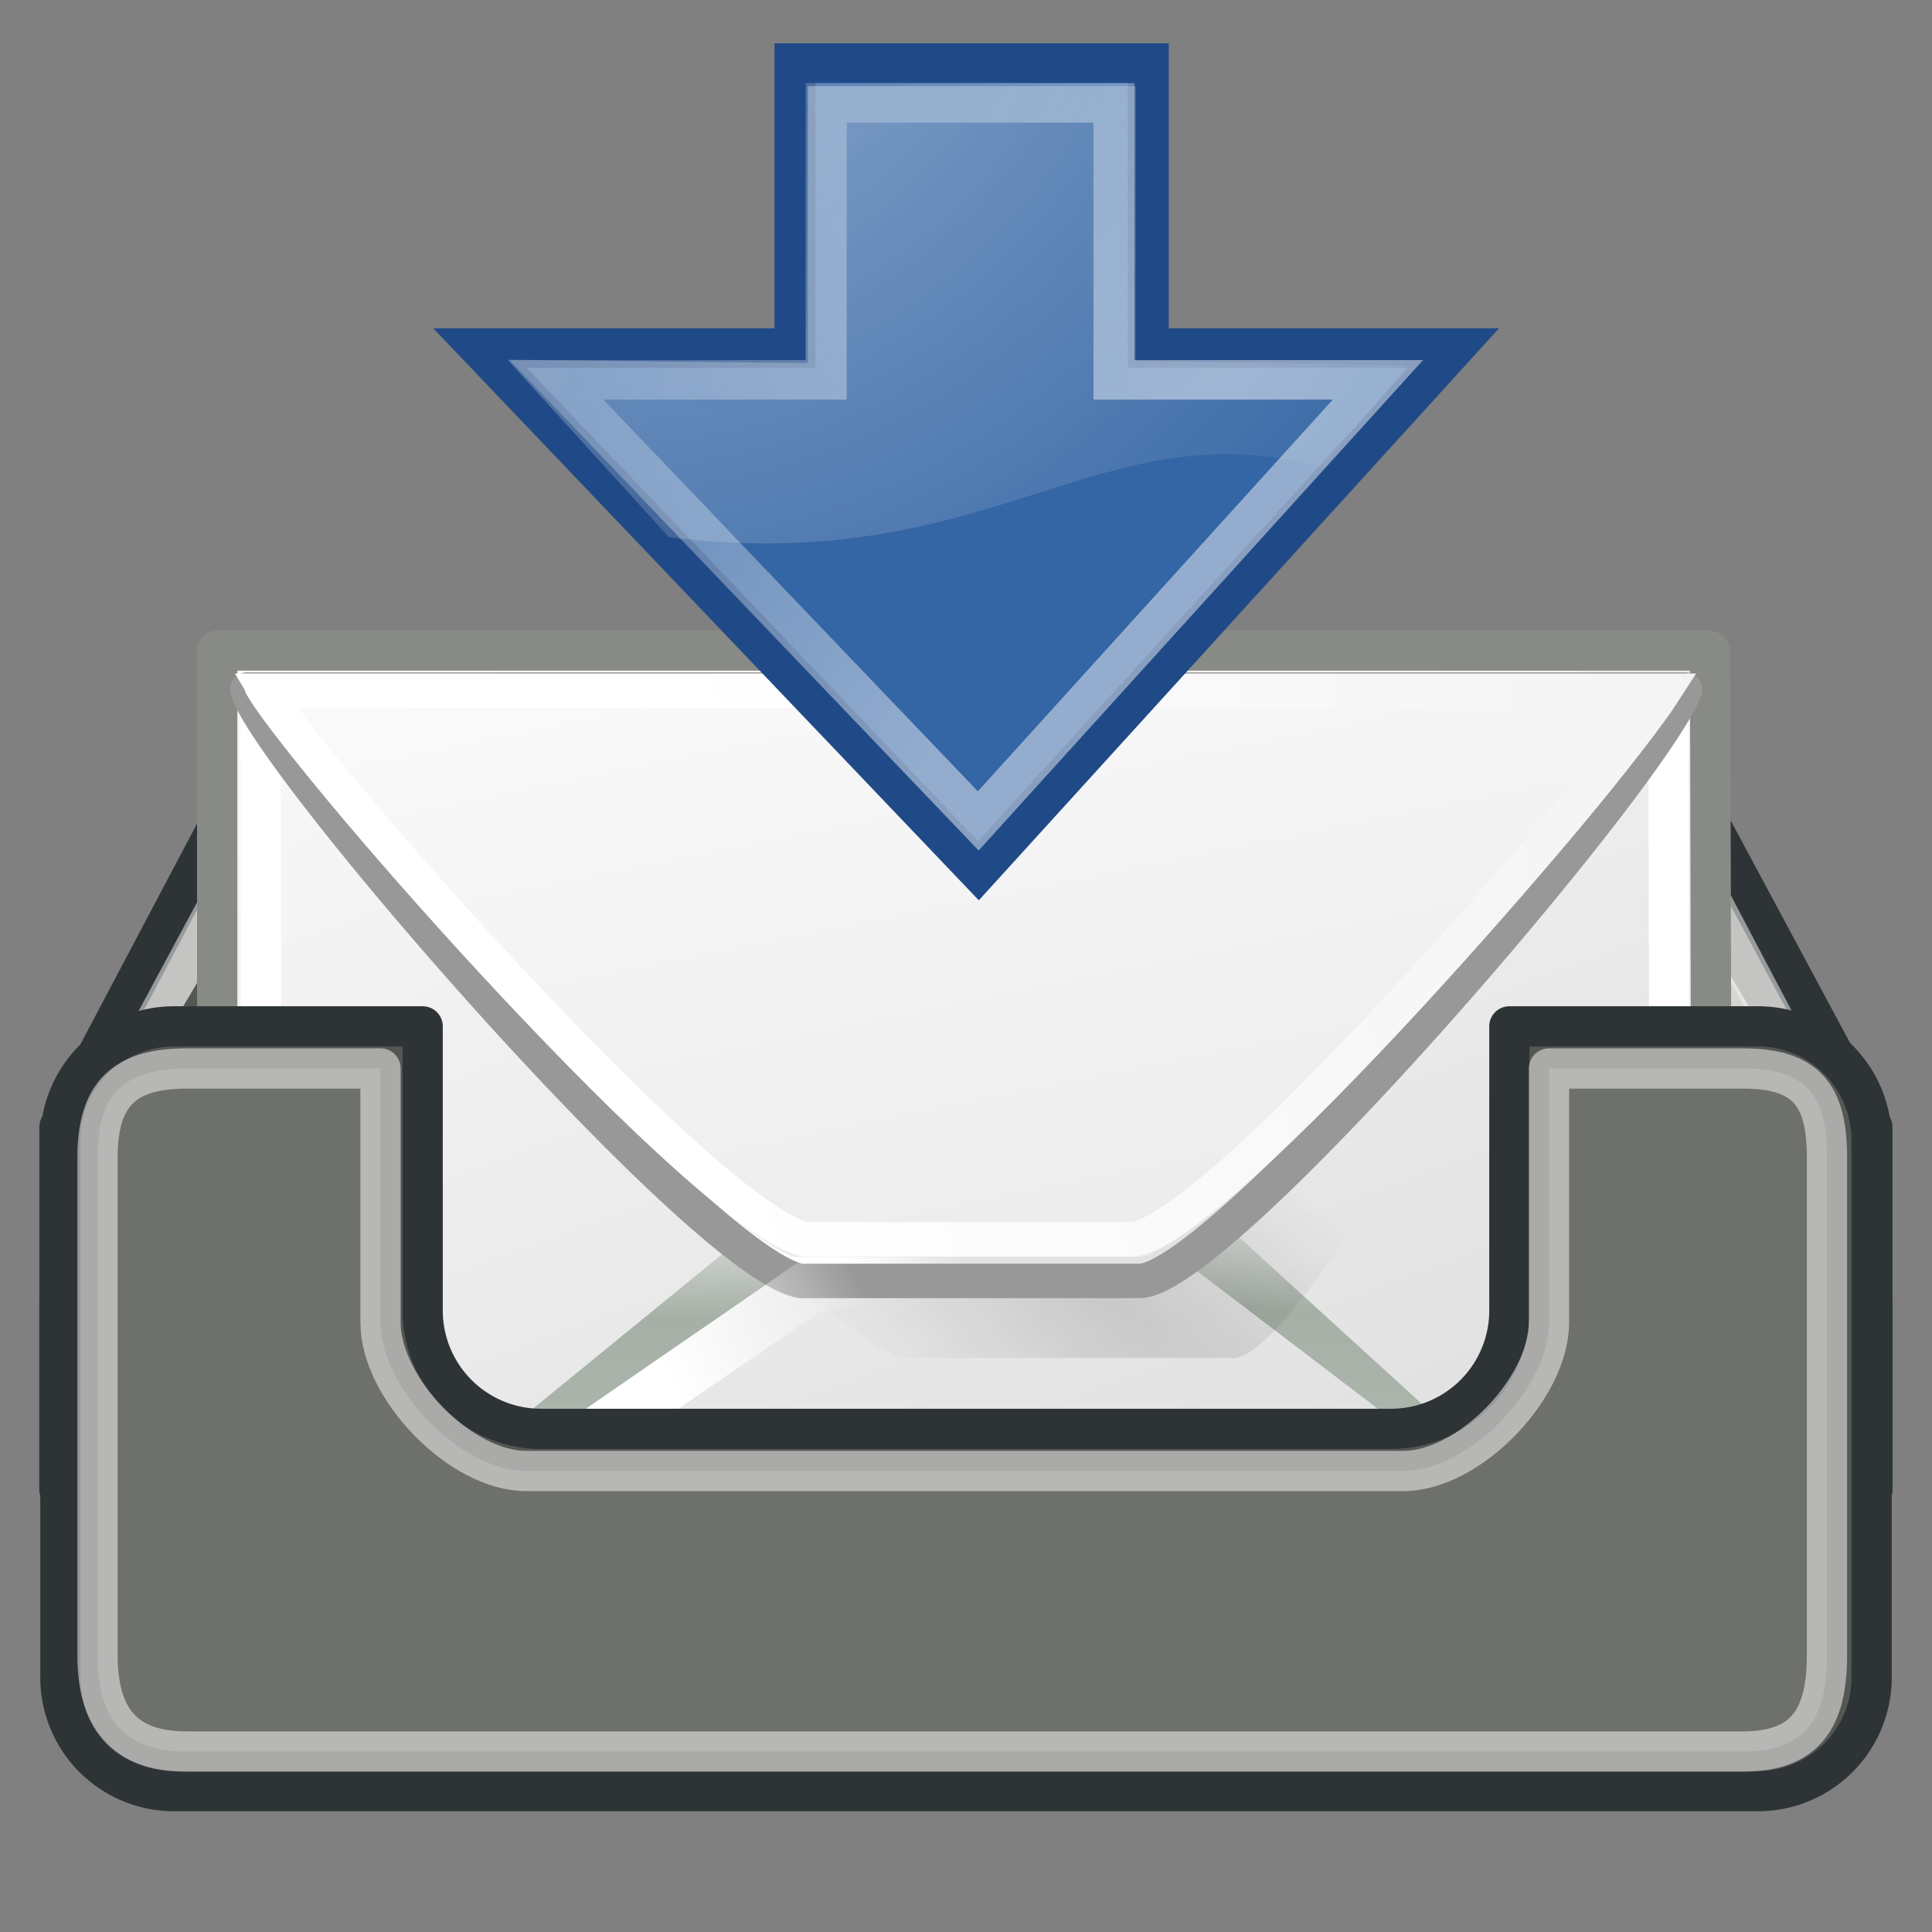 <svg xmlns="http://www.w3.org/2000/svg" xmlns:xlink="http://www.w3.org/1999/xlink" width="48" height="48">
 <rect width="100%" height="100%" fill="#808080" stroke="none"/>
 <defs>
  <linearGradient id="a">
   <stop offset="0" stop-color="#fffcde"/>
   <stop offset=".645" stop-color="#f6e76a"/>
   <stop offset="1" stop-color="#ffb738"/>
  </linearGradient>
  <linearGradient id="b">
   <stop offset="0"/>
   <stop offset="1" stop-opacity="0"/>
  </linearGradient>
  <linearGradient id="e">
   <stop offset="0" stop-color="#204a87"/>
   <stop offset="1" stop-color="#204a87" stop-opacity="0"/>
  </linearGradient>
  <linearGradient id="d">
   <stop offset="0" stop-color="#3465a4"/>
   <stop offset="1" stop-color="#3465a4" stop-opacity="0"/>
  </linearGradient>
  <linearGradient id="c">
   <stop offset="0" stop-color="#fff"/>
   <stop offset="1" stop-color="#fff" stop-opacity="0"/>
  </linearGradient>
  <radialGradient gradientUnits="userSpaceOnUse" gradientTransform="matrix(-1.314 -.01 -.01 1.336 46.221 -4.91)" r="19.063" fy="6.458" fx="23.447" cy="6.458" cx="23.447" id="t" xlink:href="#c"/>
  <linearGradient y2="12.584" x2="12.624" y1="27.394" x1="33.06" gradientTransform="matrix(.914 0 0 .914 -3.869 -2.707)" gradientUnits="userSpaceOnUse" id="s" xlink:href="#c"/>
  <linearGradient gradientUnits="userSpaceOnUse" y2="16.743" x2="8.895" y1="15.868" x1="14.752" id="q" xlink:href="#d"/>
  <linearGradient gradientUnits="userSpaceOnUse" y2="21.118" x2="7" y1="18.25" x1="12.25" id="r" xlink:href="#e"/>
  <linearGradient y2="26.023" x2="18.475" y1="4.746" x1="11.573" gradientTransform="matrix(1.343 0 0 1.506 2.88 -2.266)" gradientUnits="userSpaceOnUse" id="j" xlink:href="#f"/>
  <linearGradient id="f">
   <stop stop-color="#fff" offset="0"/>
   <stop stop-color="#e2e2e2" offset="1"/>
  </linearGradient>
  <linearGradient y2="52.091" x2="9.886" y1="38.071" x1="9.164" gradientTransform="matrix(2.455 0 0 .762 2.882 .337)" gradientUnits="userSpaceOnUse" id="k" xlink:href="#g"/>
  <linearGradient id="g">
   <stop stop-color="#dfe0df" offset="0"/>
   <stop stop-color="#a6b0a6" offset=".238"/>
   <stop stop-color="#b5beb5" offset="1"/>
  </linearGradient>
  <radialGradient r="17.978" fy="38.712" fx="27.741" cy="38.712" cx="27.741" gradientTransform="matrix(.63 .459 -.148 .249 16.517 9.054)" gradientUnits="userSpaceOnUse" id="l" xlink:href="#h"/>
  <linearGradient id="h">
   <stop stop-opacity=".129" offset="0"/>
   <stop stop-opacity="0" offset="1"/>
  </linearGradient>
  <linearGradient y2="11.982" x2="13.847" y1="11.485" x1="11.742" gradientTransform="matrix(1.296 0 0 -1.437 3.747 33.205)" gradientUnits="userSpaceOnUse" id="m" xlink:href="#f"/>
  <linearGradient y2="-7.527" x2="17.178" y1="20.22" x1="10.027" gradientTransform="matrix(1.571 0 0 -1.232 2.973 33.335)" gradientUnits="userSpaceOnUse" id="n" xlink:href="#f"/>
  <linearGradient y2="7.412" x2="40.024" y1="4.251" x1="11.842" gradientTransform="matrix(1.371 0 0 -1.465 2.525 33.713)" gradientUnits="userSpaceOnUse" id="o" xlink:href="#i"/>
  <linearGradient id="i">
   <stop stop-color="#fff" offset="0"/>
   <stop stop-color="#ededed" offset="1"/>
  </linearGradient>
  <linearGradient y2="31.027" x2="22.178" y1="33.357" x1="17.397" gradientUnits="userSpaceOnUse" id="p" xlink:href="#c"/>
 </defs>
 <path d="M5.476 20.434h36.981L46.518 28v9H1.477v-9z" fill="#888a85" stroke="#2e3436" stroke-linecap="round" stroke-linejoin="round"/>
 <path d="M6 21.418h36L45.472 28v9H2.462v-9z" opacity=".5" fill="#888a85" stroke="#fff" stroke-linecap="round" stroke-linejoin="round"/>
 <path d="M5.476 28.433h36.981l4.061 3.913V37H1.477v-4.654z" fill="#555753" stroke="#2e3436" stroke-linecap="round" stroke-linejoin="round"/>
 <path d="M6 22.554L4.553 25H6l.308-3" fill="#555753"/>
 <path d="M42 22.554L43.447 25H42l-.308-3" fill="#eeeeec" opacity=".75"/>
 <path transform="matrix(1.005 0 0 1.002 -.979 .677)" d="M6.344 15.455v25.987h36.968l-.062-25.888v-.066c-.001-.007-.03-.026-.031-.033z" fill="url(#j)" fill-rule="evenodd" stroke="#888a85" stroke-width=".997" stroke-linejoin="round"/>
 <path transform="matrix(1.005 0 0 1.002 -.979 .677)" d="M20.49 29.059L7.096 40.03l13.909-9.605h9.018L42.44 39.91 30.576 29.06z" fill="url(#k)" fill-rule="evenodd"/>
 <path transform="matrix(1.005 0 0 1.002 -.979 .677)" d="M7.447 16.726c-.007.013.006.02 0 .031-.002.006-.029.027-.031.032-.002.005.001.027 0 .031v.032l.031 23.49h34.834l-.062-23.363v-.032a1.027 1.027 0 0 0-.094-.221z" fill="none" stroke="#fff" stroke-width=".997"/>
 <path transform="matrix(1.005 0 0 1.002 -.979 .677)" d="M23.33 32.997C20.936 32.55 7.9 18.77 6.596 16.372a2.712 2.712 0 0 1-.052-.108h34.513c-.277 2.502-7.524 16.505-9.561 16.733h-8.049c-.034 0-.078.007-.118 0z" fill="url(#l)" fill-rule="evenodd"/>
 <path transform="matrix(1.005 0 0 1.002 -.979 .677)" d="M20.775 31.085c-2.368-.39-12.83-12.466-13.656-14.568a1.713 1.713 0 0 1-.03-.095H42.63c-.824 2.193-11.299 14.464-13.445 14.663h-8.29c-.035 0-.082.007-.121 0z" fill="url(#m)" fill-rule="evenodd" stroke="#989898" stroke-width=".854" stroke-linejoin="round"/>
 <path transform="matrix(1.005 0 0 1.002 -.979 .677)" d="M20.625 30.49C18.52 30 7.722 17.988 7.031 16.466c-.002-.006.003-.026 0-.032-.005-.016-.029-.052-.03-.065v-.032c0-.002.029.002.03 0l.094-.097h35.469c-.003.025-.023.067-.031.097-.008.024-.02.07-.032.097-.922 2.181-11.508 13.767-13.343 14.056-.015.002-.05 0-.063 0H20.75c-.03-.001-.09.009-.125 0z" fill="url(#n)" fill-rule="evenodd"/>
 <path transform="matrix(1.005 0 0 1.002 -.979 .677)" d="M20.875 30.051c-2.448-.55-12.171-11.617-13.344-13.6h34.594c-1.49 2.334-11.046 13.413-13.156 13.6H21.03c-.026 0-.064.004-.093 0-.02-.003-.042.005-.063 0z" fill="none" stroke="url(#o)" stroke-width=".854"/>
 <path transform="matrix(1.005 0 0 1.002 -.979 .677)" d="M20.96 30.447L9.018 38.718l2.22.006 9.998-6.869 8.821-1.423z" fill="url(#p)" fill-rule="evenodd"/>
 <g stroke-width=".982" color="#000">
  <path d="M28.582 8.71v7.079h7.313L24.518 28.775 12.585 15.789h7.542V8.71z" style="marker:none" display="block" overflow="visible" fill="url(#q)" stroke="url(#r)" transform="matrix(1.038 0 0 1 -1.14 -7.142)"/>
  <path style="marker:none" d="M27.762 9.697v6.882h6.317l-9.566 10.958-10.096-10.958h6.456V9.697z" display="block" overflow="visible" opacity=".472" fill="none" stroke="url(#s)" stroke-miterlimit="10" transform="matrix(1.038 0 0 1 -1.14 -7.142)"/>
  <path d="M28.283 9.284v6.83l6.484.098-1.984 2.545c-5.41-1.516-7.886 2.73-15.674 1.732l-3.861-4.409 7.186.083v-6.88z" style="marker:none" overflow="visible" opacity=".494" fill="url(#t)" transform="matrix(1.038 0 0 1 -1.14 -7.142)"/>
 </g>
 <path d="M4.33 25.5a2.824 2.824 0 0 0-2.83 2.83v13.34a2.824 2.824 0 0 0 2.83 2.83h39.34a2.824 2.824 0 0 0 2.83-2.83V28.33a2.824 2.824 0 0 0-2.83-2.83H37.5v7.047a2.94 2.94 0 0 1-2.938 2.953H13.439a2.94 2.94 0 0 1-2.938-2.953V25.5H4.33z" fill="#555753" stroke="#2e3436" stroke-linecap="round" stroke-linejoin="round"/>
 <path d="M4.638 26.546c-1.568 0-2.215.647-2.215 2.215v12.355c0 1.568.647 2.4 2.215 2.4H43.3c1.568 0 2.091-.832 2.091-2.4V28.761c0-1.568-.523-2.215-2.091-2.215h-4.816v6.309c0 1.636-1.988 3.691-3.615 3.691H13.068c-1.627 0-3.614-2.055-3.614-3.691v-6.309z" opacity=".5" fill="#888a85" stroke="#fff" stroke-linecap="round" stroke-linejoin="round"/>
</svg>
